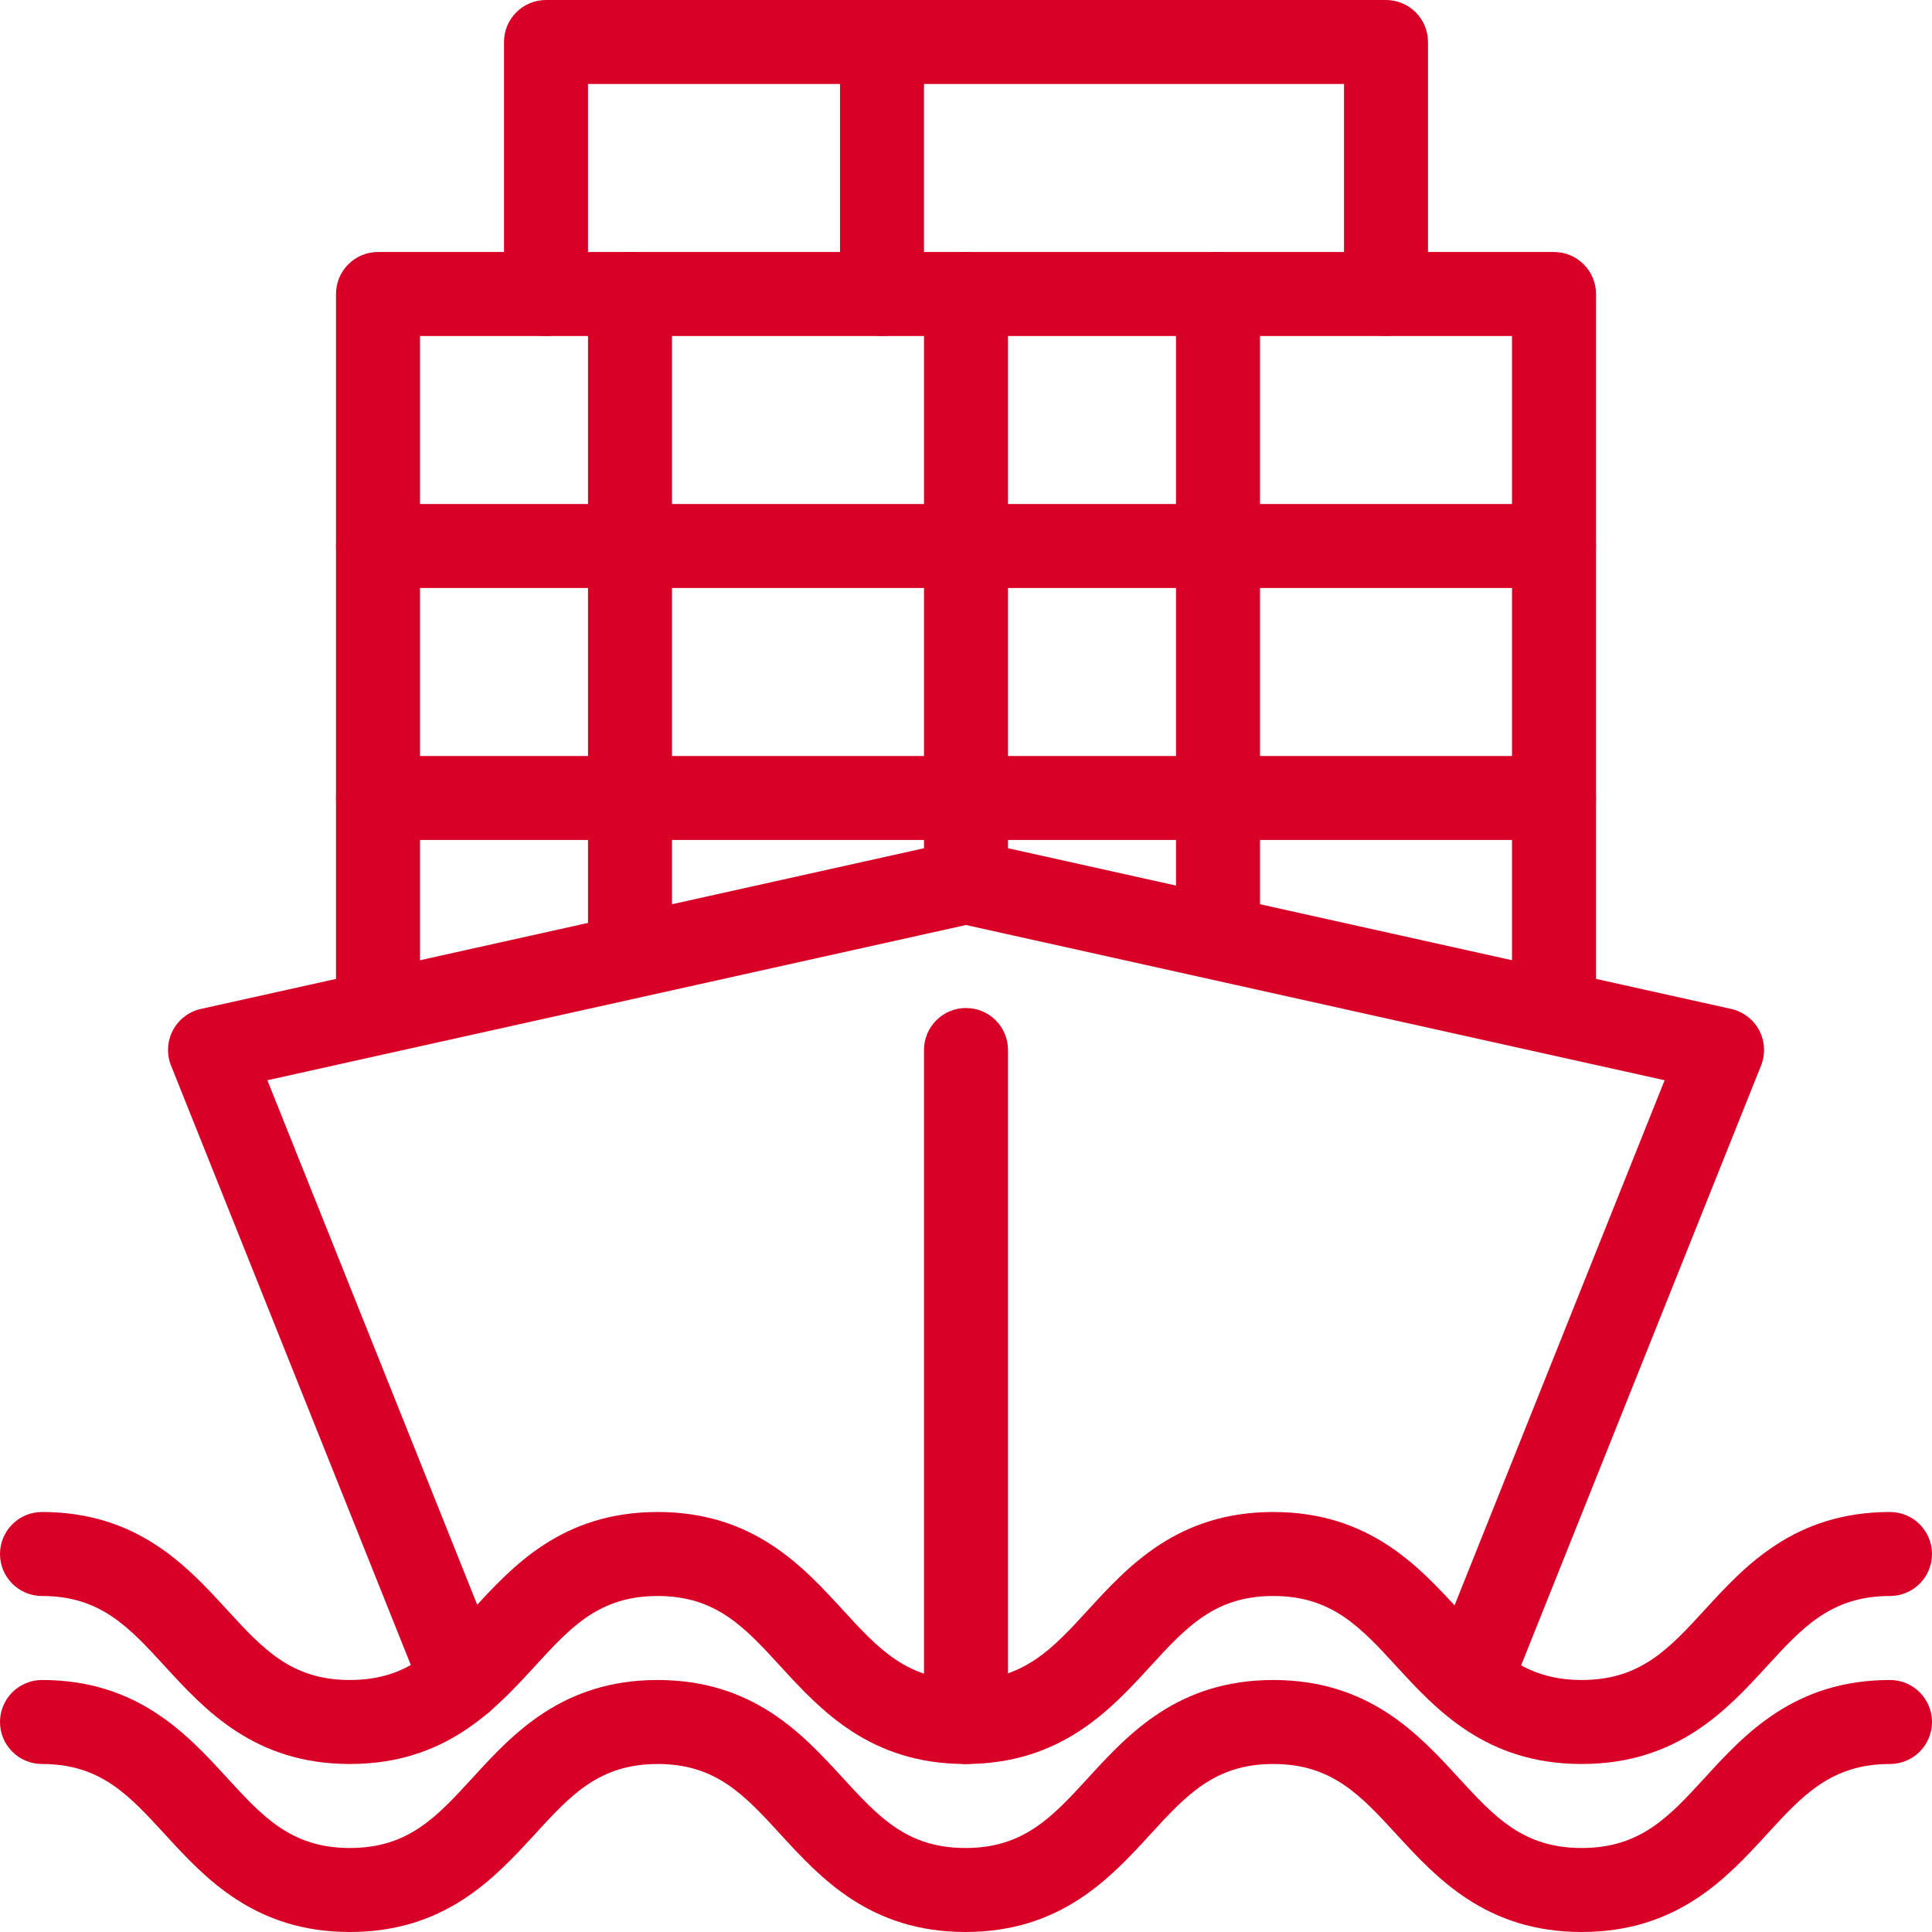 <svg xmlns="http://www.w3.org/2000/svg" viewBox="0 0 490.667 490.667"><path d="M480 426.667c-24.277 0-36.885 13.739-46.997 24.789-9.152 9.984-16.405 17.877-31.296 17.877-14.891 0-22.144-7.893-31.317-17.877-10.133-11.051-22.763-24.789-47.019-24.789-24.235 0-36.821 13.739-46.955 24.789-9.152 9.984-16.384 17.877-31.232 17.877-14.827 0-22.059-7.893-31.211-17.877-10.112-11.029-22.699-24.789-46.955-24.789-24.256 0-36.843 13.76-46.955 24.789-9.131 9.984-16.363 17.877-31.211 17.877-14.848 0-22.08-7.893-31.232-17.877-10.112-11.029-22.72-24.789-46.955-24.789C4.779 426.667 0 431.445 0 437.333 0 443.221 4.779 448 10.667 448c14.848 0 22.08 7.893 31.232 17.877 10.112 11.029 22.72 24.789 46.955 24.789s36.821-13.76 46.955-24.789C144.94 455.893 152.193 448 167.02 448s22.059 7.893 31.211 17.877c10.112 11.029 22.72 24.789 46.955 24.789s36.821-13.739 46.955-24.789c9.152-9.984 16.384-17.877 31.232-17.877 14.869 0 22.123 7.893 31.296 17.877 10.133 11.029 22.741 24.789 47.019 24.789 24.277 0 36.885-13.739 47.019-24.789C457.856 455.893 465.109 448 480 448c5.888 0 10.667-4.779 10.667-10.667s-4.779-10.666-10.667-10.666z" fill="#D80027"/><path d="M480 384c-24.277 0-36.885 13.739-46.997 24.789-9.152 9.984-16.405 17.877-31.296 17.877-14.891 0-22.144-7.893-31.317-17.877C360.256 397.739 347.627 384 323.371 384c-24.235 0-36.821 13.739-46.955 24.789-9.152 9.984-16.384 17.877-31.232 17.877-14.827 0-22.059-7.893-31.211-17.877C203.861 397.76 191.275 384 167.019 384s-36.843 13.76-46.955 24.789c-9.131 9.984-16.363 17.877-31.211 17.877-14.848 0-22.08-7.893-31.232-17.877C47.509 397.76 34.901 384 10.667 384 4.779 384 0 388.779 0 394.667s4.779 10.667 10.667 10.667c14.848 0 22.08 7.893 31.232 17.877C52.011 434.24 64.619 448 88.853 448s36.821-13.76 46.955-24.789c9.131-9.984 16.384-17.877 31.211-17.877s22.059 7.893 31.211 17.877C208.341 434.24 220.949 448 245.184 448s36.821-13.739 46.955-24.789c9.152-9.984 16.384-17.877 31.232-17.877 14.869 0 22.123 7.893 31.296 17.877C364.8 434.24 377.408 448 401.685 448s36.885-13.739 47.019-24.789c9.152-9.984 16.405-17.877 31.296-17.877 5.888 0 10.667-4.779 10.667-10.667S485.888 384 480 384z" fill="#D80027"/><path d="M446.784 261.675a10.72 10.72 0 0 0-7.125-5.44l-192-42.667a10.6 10.6 0 0 0-4.629 0l-192 42.667a10.717 10.717 0 0 0-7.125 5.44 10.737 10.737 0 0 0-.469 8.939l64 160c2.197 5.504 8.448 8.128 13.867 5.952 5.483-2.197 8.149-8.405 5.952-13.867L67.904 274.347l177.429-39.424 177.429 39.424-59.349 148.352c-2.176 5.461.491 11.669 5.952 13.867a10.42 10.42 0 0 0 3.968.768 10.71 10.71 0 0 0 9.92-6.72l64-160a10.737 10.737 0 0 0-.469-8.939z" fill="#D80027"/><path d="M245.333 256c-5.888 0-10.667 4.779-10.667 10.667v170.667c0 5.888 4.779 10.667 10.667 10.667S256 443.221 256 437.333V266.667c0-5.888-4.779-10.667-10.667-10.667z" fill="#D80027"/><path d="M394.667 64H96c-5.888 0-10.667 4.779-10.667 10.667V256c0 5.888 4.779 10.667 10.667 10.667s10.667-4.779 10.667-10.667V85.333H384V256c0 5.888 4.779 10.667 10.667 10.667s10.667-4.779 10.667-10.667V74.667C405.333 68.779 400.555 64 394.667 64z" fill="#D80027"/><path d="M394.667 192H96c-5.888 0-10.667 4.779-10.667 10.667S90.112 213.333 96 213.333h298.667c5.888 0 10.667-4.779 10.667-10.667S400.555 192 394.667 192zM394.667 128H96c-5.888 0-10.667 4.779-10.667 10.667S90.112 149.333 96 149.333h298.667c5.888 0 10.667-4.779 10.667-10.667S400.555 128 394.667 128zM352 0H138.667C132.779 0 128 4.779 128 10.667v64c0 5.888 4.779 10.667 10.667 10.667s10.667-4.779 10.667-10.667V21.333h192v53.333c0 5.888 4.779 10.667 10.667 10.667s10.667-4.779 10.667-10.667v-64C362.667 4.779 357.888 0 352 0z" fill="#D80027"/><path d="M160 64c-5.888 0-10.667 4.779-10.667 10.667v160c0 5.888 4.779 10.667 10.667 10.667s10.667-4.779 10.667-10.667v-160C170.667 68.779 165.888 64 160 64zM245.333 64c-5.888 0-10.667 4.779-10.667 10.667V224c0 5.888 4.779 10.667 10.667 10.667S256 229.888 256 224V74.667C256 68.779 251.221 64 245.333 64zM309.333 64c-5.888 0-10.667 4.779-10.667 10.667v160c0 5.888 4.779 10.667 10.667 10.667S320 240.555 320 234.667v-160C320 68.779 315.221 64 309.333 64z" fill="#D80027"/><path d="M224 0c-5.888 0-10.667 4.779-10.667 10.667v64c0 5.888 4.779 10.667 10.667 10.667s10.667-4.779 10.667-10.667v-64C234.667 4.779 229.888 0 224 0z" fill="#D80027"/></svg>